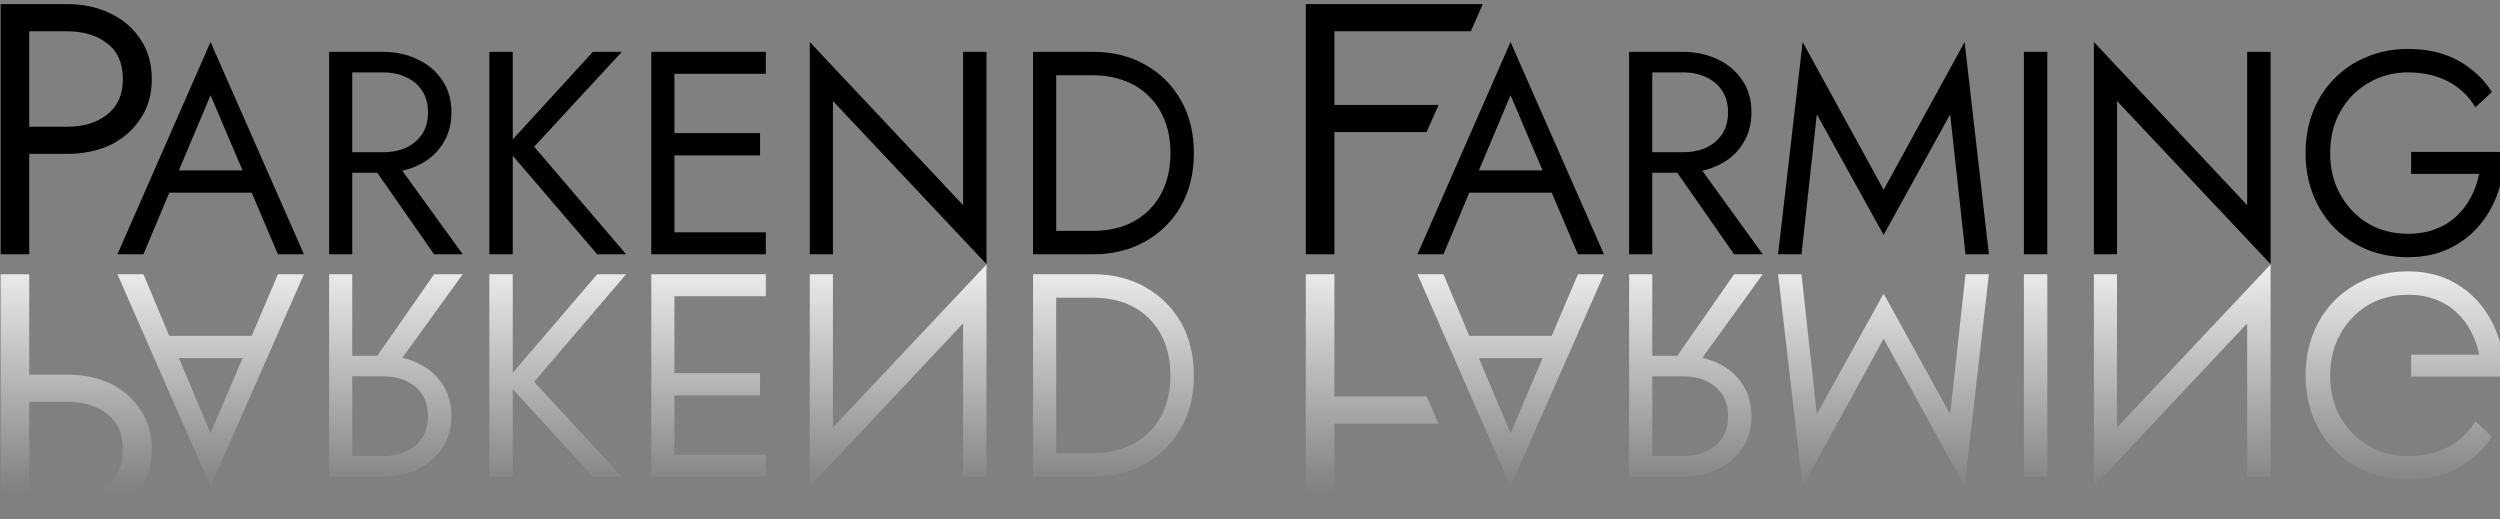 <?xml version="1.0" encoding="UTF-8" standalone="no"?>
<!-- Created with Inkscape (http://www.inkscape.org/) -->

<svg
   width="91.628mm"
   height="19.04mm"
   viewBox="0 0 91.628 19.04"
   version="1.1"
   id="svg5"
   inkscape:version="1.1.1 (3bf5ae0d25, 2021-09-20)"
   sodipodi:docname="Logo 1-1 Black.svg"
   xmlns:inkscape="http://www.inkscape.org/namespaces/inkscape"
   xmlns:sodipodi="http://sodipodi.sourceforge.net/DTD/sodipodi-0.dtd"
   xmlns:xlink="http://www.w3.org/1999/xlink"
   xmlns="http://www.w3.org/2000/svg"
   xmlns:svg="http://www.w3.org/2000/svg">
  <rect x="0" y="0" width="91.628" height="19.04" fill="#808080" stroke="none"/>
  <sodipodi:namedview
     id="namedview7"
     pagecolor="#ffffff"
     bordercolor="#666666"
     borderopacity="1.0"
     inkscape:pageshadow="2"
     inkscape:pageopacity="0.0"
     inkscape:pagecheckerboard="0"
     inkscape:document-units="mm"
     showgrid="false"
     objecttolerance="20"
     inkscape:zoom="1.622695"
     inkscape:cx="118.32168"
     inkscape:cy="-9.2438814"
     inkscape:window-width="1879"
     inkscape:window-height="1028"
     inkscape:window-x="0"
     inkscape:window-y="0"
     inkscape:window-maximized="1"
     inkscape:current-layer="text1704" />
  <defs
     id="defs2">
    <linearGradient
       inkscape:collect="always"
       id="linearGradient10018">
      <stop
         style="stop-color:#f2f2f2;stop-opacity:1;"
         offset="0"
         id="stop10014" />
      <stop
         style="stop-color:#f2f2f2;stop-opacity:0;"
         offset="1"
         id="stop10016" />
    </linearGradient>
    <rect
       x="54.034"
       y="359.067"
       width="657.127"
       height="263.199"
       id="rect1706" />
    <linearGradient
       inkscape:collect="always"
       xlink:href="#linearGradient10018"
       id="linearGradient10020"
       x1="228.242"
       y1="397.944"
       x2="228.242"
       y2="365.283"
       gradientUnits="userSpaceOnUse" />
    <linearGradient
       inkscape:collect="always"
       xlink:href="#linearGradient10018"
       id="linearGradient10850"
       gradientUnits="userSpaceOnUse"
       x1="228.242"
       y1="397.944"
       x2="228.242"
       y2="365.283" />
    <linearGradient
       inkscape:collect="always"
       xlink:href="#linearGradient10018"
       id="linearGradient10852"
       gradientUnits="userSpaceOnUse"
       x1="228.242"
       y1="397.944"
       x2="228.242"
       y2="365.283" />
    <linearGradient
       inkscape:collect="always"
       xlink:href="#linearGradient10018"
       id="linearGradient10854"
       gradientUnits="userSpaceOnUse"
       x1="228.242"
       y1="397.944"
       x2="228.242"
       y2="365.283" />
    <linearGradient
       inkscape:collect="always"
       xlink:href="#linearGradient10018"
       id="linearGradient10856"
       gradientUnits="userSpaceOnUse"
       x1="228.242"
       y1="397.944"
       x2="228.242"
       y2="365.283" />
    <linearGradient
       inkscape:collect="always"
       xlink:href="#linearGradient10018"
       id="linearGradient10858"
       gradientUnits="userSpaceOnUse"
       x1="228.242"
       y1="397.944"
       x2="228.242"
       y2="365.283" />
    <linearGradient
       inkscape:collect="always"
       xlink:href="#linearGradient10018"
       id="linearGradient10860"
       gradientUnits="userSpaceOnUse"
       x1="228.242"
       y1="397.944"
       x2="228.242"
       y2="365.283" />
    <linearGradient
       inkscape:collect="always"
       xlink:href="#linearGradient10018"
       id="linearGradient10862"
       gradientUnits="userSpaceOnUse"
       x1="228.242"
       y1="397.944"
       x2="228.242"
       y2="365.283" />
    <linearGradient
       inkscape:collect="always"
       xlink:href="#linearGradient10018"
       id="linearGradient10864"
       gradientUnits="userSpaceOnUse"
       x1="228.242"
       y1="397.944"
       x2="228.242"
       y2="365.283" />
    <linearGradient
       inkscape:collect="always"
       xlink:href="#linearGradient10018"
       id="linearGradient10866"
       gradientUnits="userSpaceOnUse"
       x1="228.242"
       y1="397.944"
       x2="228.242"
       y2="365.283" />
    <linearGradient
       inkscape:collect="always"
       xlink:href="#linearGradient10018"
       id="linearGradient10868"
       gradientUnits="userSpaceOnUse"
       x1="228.242"
       y1="397.944"
       x2="228.242"
       y2="365.283" />
    <linearGradient
       inkscape:collect="always"
       xlink:href="#linearGradient10018"
       id="linearGradient10870"
       gradientUnits="userSpaceOnUse"
       x1="228.242"
       y1="397.944"
       x2="228.242"
       y2="365.283" />
    <linearGradient
       inkscape:collect="always"
       xlink:href="#linearGradient10018"
       id="linearGradient10872"
       gradientUnits="userSpaceOnUse"
       x1="228.242"
       y1="397.944"
       x2="228.242"
       y2="365.283" />
    <linearGradient
       inkscape:collect="always"
       xlink:href="#linearGradient10018"
       id="linearGradient10874"
       gradientUnits="userSpaceOnUse"
       x1="228.242"
       y1="397.944"
       x2="228.242"
       y2="365.283" />
    <linearGradient
       inkscape:collect="always"
       xlink:href="#linearGradient10018"
       id="linearGradient10876"
       gradientUnits="userSpaceOnUse"
       x1="228.242"
       y1="397.944"
       x2="228.242"
       y2="365.283" />
  </defs>
  <g
     inkscape:label="Layer 1"
     inkscape:groupmode="layer"
     id="layer1"
     transform="translate(-15.104,-95.477)">
    <g
       aria-label="PARKEND FARMING"
       transform="scale(0.265)"
       id="text1704"
       style="font-size:40px;line-height:1.25;white-space:pre;shape-inside:url(#rect1706)">
      <g
         id="g10848">
        <g
           id="g5711">
          <path
             d="m 57.085,360.86 v 34.601 h 3.954 v -34.601 z m 2.175,3.757 h 7.019 q 3.411,0 5.536,1.681 2.175,1.631 2.175,4.943 0,3.213 -2.175,4.894 -2.126,1.681 -5.536,1.681 H 59.259 v 3.757 h 7.019 q 3.361,0 5.981,-1.236 2.62,-1.285 4.152,-3.608 1.582,-2.323 1.582,-5.487 0,-3.213 -1.582,-5.536 -1.532,-2.323 -4.152,-3.559 -2.62,-1.285 -5.981,-1.285 H 59.259 Z"
             style="font-family:Jost;-inkscape-font-specification:'Jost, @wght=386';font-variation-settings:'wght' 386;stroke-width:1.236"
             id="path5510" />
          <path
             d="m 78.835,386.941 h 14.72 l -1.12,-3.08 h -12.48 z m 7.28,-13.48 4.92,11.56 0.28,0.76 4.12,9.68 h 3.6 l -12.92,-29.36 -12.88,29.36 h 3.6 l 4.16,-9.92 0.32,-0.68 z"
             style="font-family:Jost;-inkscape-font-specification:'Jost, @wght=386';font-variation-settings:'wght' 386"
             id="path5512" />
          <path
             d="m 107.475,381.741 9.56,13.72 h 3.96 l -9.92,-13.72 z m -4.96,-14.28 v 28 h 3.2 v -28 z m 1.76,2.84 h 5.64 q 1.88,0 3.28,0.68 1.4,0.64 2.2,1.88 0.8,1.2 0.8,2.96 0,1.76 -0.8,3 -0.8,1.2 -2.2,1.88 -1.4,0.64 -3.28,0.64 h -5.64 v 2.84 h 5.64 q 2.72,0 4.84,-1 2.16,-1 3.4,-2.88 1.28,-1.92 1.28,-4.48 0,-2.6 -1.28,-4.44 -1.24,-1.88 -3.4,-2.88 -2.12,-1.04 -4.84,-1.04 h -5.64 z"
             style="font-family:Jost;-inkscape-font-specification:'Jost, @wght=386';font-variation-settings:'wght' 386"
             id="path5514" />
          <path
             d="m 124.675,367.461 v 28 h 3.24 v -28 z m 14.32,0 -12.08,13.2 12.68,14.8 h 4 l -12.72,-14.88 12.12,-13.12 z"
             style="font-family:Jost;-inkscape-font-specification:'Jost, @wght=386';font-variation-settings:'wght' 386"
             id="path5516" />
          <path
             d="m 148.835,395.461 h 14.08 v -3.04 h -14.08 z m 0,-24.96 h 14.08 v -3.04 h -14.08 z m 0,11.28 h 13.28 v -3.08 h -13.28 z m -1.76,-14.32 v 28 h 3.2 v -28 z"
             style="font-family:Jost;-inkscape-font-specification:'Jost, @wght=386';font-variation-settings:'wght' 386"
             id="path5518" />
          <path
             d="m 190.195,367.461 v 21.2 l -21.2,-22.56 v 29.36 h 3.2 v -21.2 l 21.24,22.56 v -29.36 z"
             style="font-family:Jost;-inkscape-font-specification:'Jost, @wght=386';font-variation-settings:'wght' 386"
             id="path5520" />
          <path
             d="m 199.875,367.461 v 28 h 3.2 v -28 z m 8.28,28 q 4.08,0 7.2,-1.76 3.16,-1.76 4.96,-4.88 1.8,-3.16 1.8,-7.36 0,-4.2 -1.8,-7.32 -1.8,-3.16 -4.96,-4.92 -3.12,-1.76 -7.2,-1.76 h -6.52 v 3.24 h 6.52 q 2.4,0 4.36,0.76 2,0.72 3.4,2.16 1.44,1.4 2.2,3.4 0.76,1.96 0.76,4.44 0,2.48 -0.76,4.48 -0.76,1.96 -2.2,3.4 -1.4,1.4 -3.4,2.16 -1.96,0.72 -4.36,0.72 h -6.52 v 3.24 z"
             style="font-family:Jost;-inkscape-font-specification:'Jost, @wght=386';font-variation-settings:'wght' 386"
             id="path5522" />
          <path
             id="path5524"
             style="font-family:Jost;-inkscape-font-specification:'Jost, @wght=386';font-variation-settings:'wght' 386;stroke-width:1.236"
             d="m 237.598,360.859 v 34.602 h 3.955 v -16.904 h 12.756 l 1.648,-3.758 h -14.404 v -10.182 h 18.871 l 1.648,-3.758 h -20.52 z"
             sodipodi:nodetypes="cccccccccccc" />
          <path
             d="m 258.635,386.941 h 14.72 l -1.12,-3.08 h -12.48 z m 7.28,-13.48 4.92,11.56 0.28,0.76 4.12,9.68 h 3.6 l -12.92,-29.36 -12.88,29.36 h 3.6 l 4.16,-9.92 0.32,-0.68 z"
             style="font-family:Jost;-inkscape-font-specification:'Jost, @wght=386';font-variation-settings:'wght' 386"
             id="path5526" />
          <path
             d="m 287.275,381.741 9.56,13.72 h 3.96 l -9.92,-13.72 z m -4.96,-14.28 v 28 h 3.2 v -28 z m 1.76,2.84 h 5.64 q 1.88,0 3.28,0.68 1.4,0.64 2.2,1.88 0.8,1.2 0.8,2.96 0,1.76 -0.8,3 -0.8,1.2 -2.2,1.88 -1.4,0.64 -3.28,0.64 h -5.64 v 2.84 h 5.64 q 2.72,0 4.84,-1 2.16,-1 3.4,-2.88 1.28,-1.92 1.28,-4.48 0,-2.6 -1.28,-4.44 -1.24,-1.88 -3.4,-2.88 -2.12,-1.04 -4.84,-1.04 h -5.64 z"
             style="font-family:Jost;-inkscape-font-specification:'Jost, @wght=386';font-variation-settings:'wght' 386"
             id="path5528" />
          <path
             d="m 308.275,376.101 9.24,16.68 9.2,-16.68 2.12,19.36 h 3.24 l -3.36,-29.36 -11.2,20.44 -11.2,-20.44 -3.4,29.36 h 3.24 z"
             style="font-family:Jost;-inkscape-font-specification:'Jost, @wght=386';font-variation-settings:'wght' 386"
             id="path5530" />
          <path
             d="m 336.914,367.461 v 28 h 3.24 v -28 z"
             style="font-family:Jost;-inkscape-font-specification:'Jost, @wght=386';font-variation-settings:'wght' 386"
             id="path5532" />
          <path
             d="m 367.794,367.461 v 21.2 l -21.2,-22.56 v 29.36 h 3.2 v -21.2 l 21.24,22.56 v -29.36 z"
             style="font-family:Jost;-inkscape-font-specification:'Jost, @wght=386';font-variation-settings:'wght' 386"
             id="path5534" />
          <path
             d="m 390.474,384.341 h 9.4 q -0.32,1.68 -1.12,3.2 -0.76,1.48 -2,2.64 -1.24,1.16 -2.92,1.8 -1.68,0.64 -3.8,0.64 -3.04,0 -5.48,-1.4 -2.4,-1.44 -3.84,-3.96 -1.44,-2.52 -1.44,-5.8 0,-3.32 1.44,-5.8 1.44,-2.52 3.88,-3.92 2.44,-1.44 5.44,-1.44 3.2,0 5.6,1.28 2.4,1.28 3.72,3.56 l 2.28,-2.12 q -1.2,-1.92 -2.96,-3.24 -1.72,-1.36 -3.88,-2.04 -2.16,-0.68 -4.76,-0.68 -3.04,0 -5.64,1.08 -2.6,1.04 -4.52,3 -1.92,1.92 -2.96,4.56 -1.04,2.64 -1.04,5.76 0,3.12 1.04,5.76 1.04,2.64 2.96,4.6 1.92,1.92 4.52,3 2.6,1.04 5.64,1.04 3.16,0 5.64,-1.16 2.52,-1.2 4.24,-3.24 1.72,-2.04 2.6,-4.64 0.88,-2.6 0.88,-5.52 h -12.92 z"
             style="font-family:Jost;-inkscape-font-specification:'Jost, @wght=386';font-variation-settings:'wght' 386"
             id="path5536" />
        </g>
        <g
           id="g7184"
           transform="matrix(1,0,0,-1,0,793.681)"
           style="fill:url(#linearGradient10020);fill-opacity:1">
          <path
             d="m 57.085,360.86 v 34.601 h 3.954 v -34.601 z m 2.175,3.757 h 7.019 q 3.411,0 5.536,1.681 2.175,1.631 2.175,4.943 0,3.213 -2.175,4.894 -2.126,1.681 -5.536,1.681 H 59.259 v 3.757 h 7.019 q 3.361,0 5.981,-1.236 2.62,-1.285 4.152,-3.608 1.582,-2.323 1.582,-5.487 0,-3.213 -1.582,-5.536 -1.532,-2.323 -4.152,-3.559 -2.62,-1.285 -5.981,-1.285 H 59.259 Z"
             style="font-family:Jost;-inkscape-font-specification:'Jost, @wght=386';font-variation-settings:'wght' 386;fill:url(#linearGradient10850);fill-opacity:1;stroke-width:1.236"
             id="path7156" />
          <path
             d="m 78.835,386.941 h 14.72 l -1.12,-3.08 h -12.48 z m 7.28,-13.48 4.92,11.56 0.28,0.76 4.12,9.68 h 3.6 l -12.92,-29.36 -12.88,29.36 h 3.6 l 4.16,-9.92 0.32,-0.68 z"
             style="font-family:Jost;-inkscape-font-specification:'Jost, @wght=386';font-variation-settings:'wght' 386;fill:url(#linearGradient10852);fill-opacity:1"
             id="path7158" />
          <path
             d="m 107.475,381.741 9.56,13.72 h 3.96 l -9.92,-13.72 z m -4.96,-14.28 v 28 h 3.2 v -28 z m 1.76,2.84 h 5.64 q 1.88,0 3.28,0.68 1.4,0.64 2.2,1.88 0.8,1.2 0.8,2.96 0,1.76 -0.8,3 -0.8,1.2 -2.2,1.88 -1.4,0.64 -3.28,0.64 h -5.64 v 2.84 h 5.64 q 2.72,0 4.84,-1 2.16,-1 3.4,-2.88 1.28,-1.92 1.28,-4.48 0,-2.6 -1.28,-4.44 -1.24,-1.88 -3.4,-2.88 -2.12,-1.04 -4.84,-1.04 h -5.64 z"
             style="font-family:Jost;-inkscape-font-specification:'Jost, @wght=386';font-variation-settings:'wght' 386;fill:url(#linearGradient10854);fill-opacity:1"
             id="path7160" />
          <path
             d="m 124.675,367.461 v 28 h 3.24 v -28 z m 14.32,0 -12.08,13.2 12.68,14.8 h 4 l -12.72,-14.88 12.12,-13.12 z"
             style="font-family:Jost;-inkscape-font-specification:'Jost, @wght=386';font-variation-settings:'wght' 386;fill:url(#linearGradient10856);fill-opacity:1"
             id="path7162" />
          <path
             d="m 148.835,395.461 h 14.08 v -3.04 h -14.08 z m 0,-24.96 h 14.08 v -3.04 h -14.08 z m 0,11.28 h 13.28 v -3.08 h -13.28 z m -1.76,-14.32 v 28 h 3.2 v -28 z"
             style="font-family:Jost;-inkscape-font-specification:'Jost, @wght=386';font-variation-settings:'wght' 386;fill:url(#linearGradient10858);fill-opacity:1"
             id="path7164" />
          <path
             d="m 190.195,367.461 v 21.2 l -21.2,-22.56 v 29.36 h 3.2 v -21.2 l 21.24,22.56 v -29.36 z"
             style="font-family:Jost;-inkscape-font-specification:'Jost, @wght=386';font-variation-settings:'wght' 386;fill:url(#linearGradient10860);fill-opacity:1"
             id="path7166" />
          <path
             d="m 199.875,367.461 v 28 h 3.2 v -28 z m 8.28,28 q 4.08,0 7.2,-1.76 3.16,-1.76 4.96,-4.88 1.8,-3.16 1.8,-7.36 0,-4.2 -1.8,-7.32 -1.8,-3.16 -4.96,-4.92 -3.12,-1.76 -7.2,-1.76 h -6.52 v 3.24 h 6.52 q 2.4,0 4.36,0.76 2,0.72 3.4,2.16 1.44,1.4 2.2,3.4 0.76,1.96 0.76,4.44 0,2.48 -0.76,4.48 -0.76,1.96 -2.2,3.4 -1.4,1.4 -3.4,2.16 -1.96,0.72 -4.36,0.72 h -6.52 v 3.24 z"
             style="font-family:Jost;-inkscape-font-specification:'Jost, @wght=386';font-variation-settings:'wght' 386;fill:url(#linearGradient10862);fill-opacity:1"
             id="path7168" />
          <path
             id="path7170"
             style="font-family:Jost;-inkscape-font-specification:'Jost, @wght=386';font-variation-settings:'wght' 386;fill:url(#linearGradient10864);fill-opacity:1;stroke-width:1.236"
             d="m 237.598,360.859 v 34.602 h 3.955 v -16.904 h 12.756 l 1.648,-3.758 h -14.404 v -10.182 h 18.871 l 1.648,-3.758 h -20.52 z"
             sodipodi:nodetypes="cccccccccccc" />
          <path
             d="m 258.635,386.941 h 14.72 l -1.12,-3.08 h -12.48 z m 7.28,-13.48 4.92,11.56 0.28,0.76 4.12,9.68 h 3.6 l -12.92,-29.36 -12.88,29.36 h 3.6 l 4.16,-9.92 0.32,-0.68 z"
             style="font-family:Jost;-inkscape-font-specification:'Jost, @wght=386';font-variation-settings:'wght' 386;fill:url(#linearGradient10866);fill-opacity:1"
             id="path7172" />
          <path
             d="m 287.275,381.741 9.56,13.72 h 3.96 l -9.92,-13.72 z m -4.96,-14.28 v 28 h 3.2 v -28 z m 1.76,2.84 h 5.64 q 1.88,0 3.28,0.68 1.4,0.64 2.2,1.88 0.8,1.2 0.8,2.96 0,1.76 -0.8,3 -0.8,1.2 -2.2,1.88 -1.4,0.64 -3.28,0.64 h -5.64 v 2.84 h 5.64 q 2.72,0 4.84,-1 2.16,-1 3.4,-2.88 1.28,-1.92 1.28,-4.48 0,-2.6 -1.28,-4.44 -1.24,-1.88 -3.4,-2.88 -2.12,-1.04 -4.84,-1.04 h -5.64 z"
             style="font-family:Jost;-inkscape-font-specification:'Jost, @wght=386';font-variation-settings:'wght' 386;fill:url(#linearGradient10868);fill-opacity:1"
             id="path7174" />
          <path
             d="m 308.275,376.101 9.24,16.68 9.2,-16.68 2.12,19.36 h 3.24 l -3.36,-29.36 -11.2,20.44 -11.2,-20.44 -3.4,29.36 h 3.24 z"
             style="font-family:Jost;-inkscape-font-specification:'Jost, @wght=386';font-variation-settings:'wght' 386;fill:url(#linearGradient10870);fill-opacity:1"
             id="path7176" />
          <path
             d="m 336.914,367.461 v 28 h 3.24 v -28 z"
             style="font-family:Jost;-inkscape-font-specification:'Jost, @wght=386';font-variation-settings:'wght' 386;fill:url(#linearGradient10872);fill-opacity:1"
             id="path7178" />
          <path
             d="m 367.794,367.461 v 21.2 l -21.2,-22.56 v 29.36 h 3.2 v -21.2 l 21.24,22.56 v -29.36 z"
             style="font-family:Jost;-inkscape-font-specification:'Jost, @wght=386';font-variation-settings:'wght' 386;fill:url(#linearGradient10874);fill-opacity:1"
             id="path7180" />
          <path
             d="m 390.474,384.341 h 9.4 q -0.32,1.68 -1.12,3.2 -0.76,1.48 -2,2.64 -1.24,1.16 -2.92,1.8 -1.68,0.64 -3.8,0.64 -3.04,0 -5.48,-1.4 -2.4,-1.44 -3.84,-3.96 -1.44,-2.52 -1.44,-5.8 0,-3.32 1.44,-5.8 1.44,-2.52 3.88,-3.92 2.44,-1.44 5.44,-1.44 3.2,0 5.6,1.28 2.4,1.28 3.72,3.56 l 2.28,-2.12 q -1.2,-1.92 -2.96,-3.24 -1.72,-1.36 -3.88,-2.04 -2.16,-0.68 -4.76,-0.68 -3.04,0 -5.64,1.08 -2.6,1.04 -4.52,3 -1.92,1.92 -2.96,4.56 -1.04,2.64 -1.04,5.76 0,3.12 1.04,5.76 1.04,2.64 2.96,4.6 1.92,1.92 4.52,3 2.6,1.04 5.64,1.04 3.16,0 5.64,-1.16 2.52,-1.2 4.24,-3.24 1.72,-2.04 2.6,-4.64 0.88,-2.6 0.88,-5.52 h -12.92 z"
             style="font-family:Jost;-inkscape-font-specification:'Jost, @wght=386';font-variation-settings:'wght' 386;fill:url(#linearGradient10876);fill-opacity:1"
             id="path7182" />
        </g>
      </g>
    </g>
  </g>
</svg>

